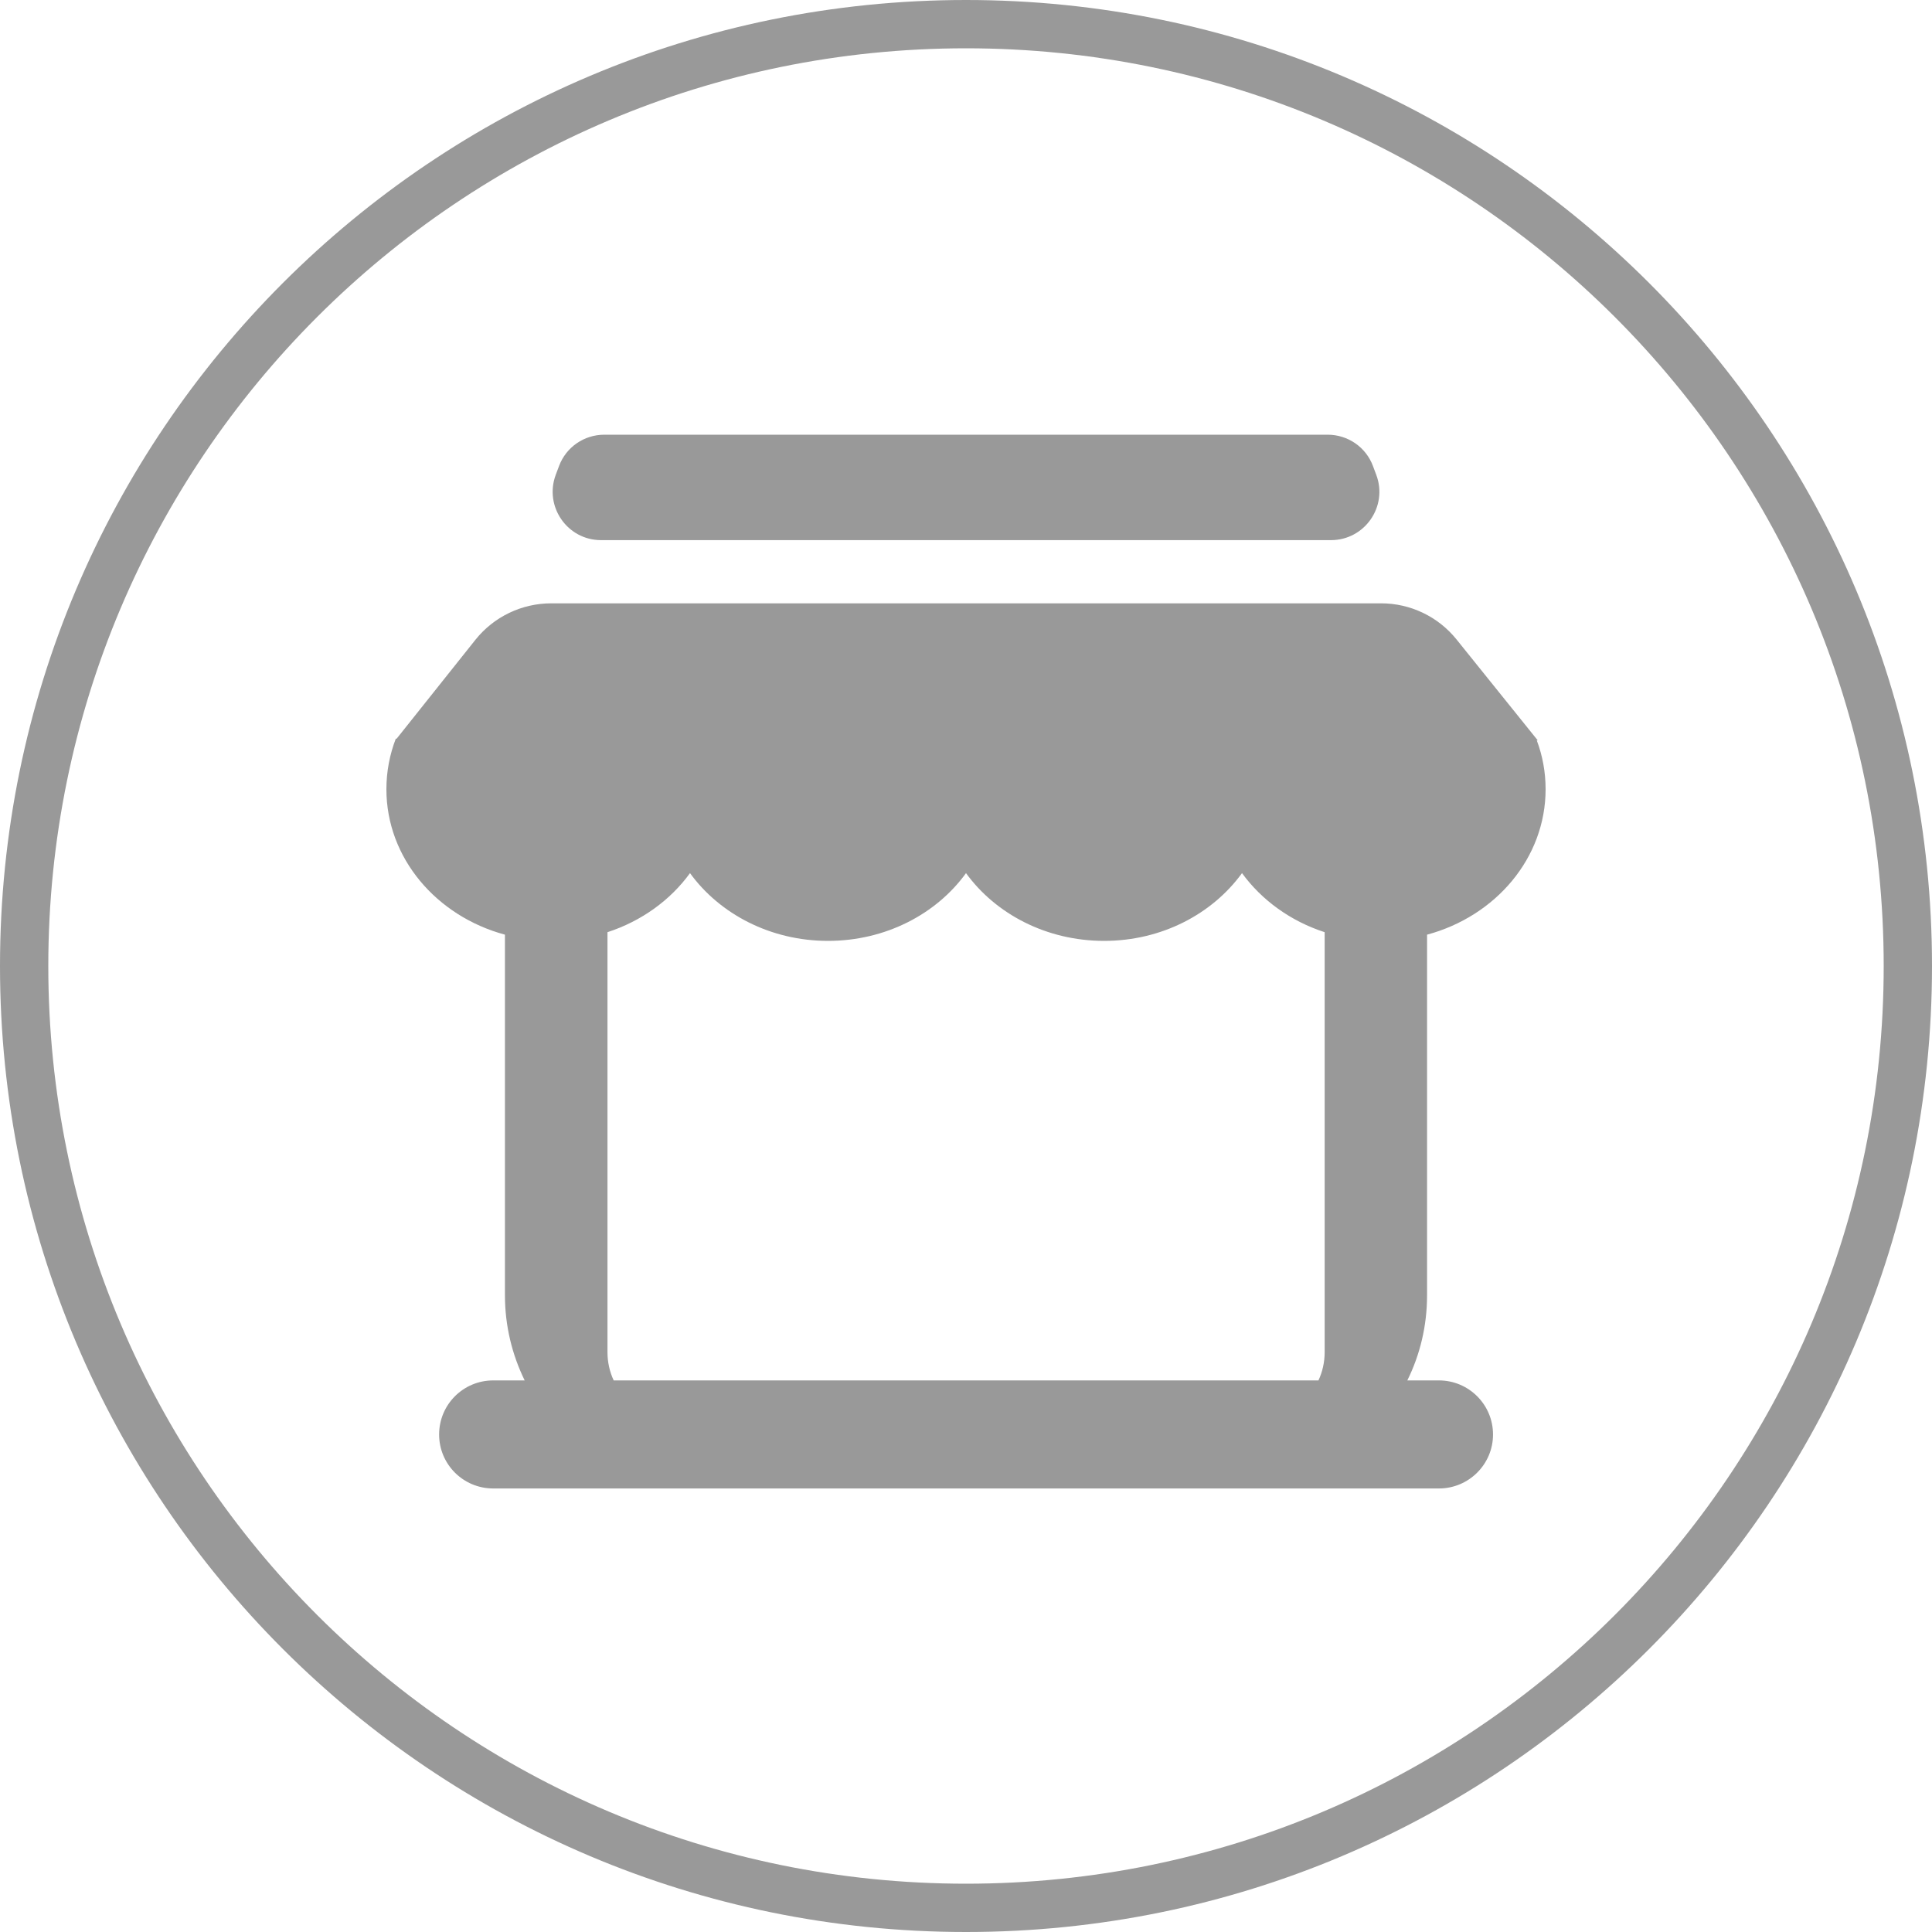 <svg width="14" height="14" viewBox="0 0 14 14" fill="none" xmlns="http://www.w3.org/2000/svg">
<path fill-rule="evenodd" clip-rule="evenodd" d="M13.65 7C13.65 10.673 10.673 13.65 7 13.65C3.327 13.65 0.35 10.673 0.35 7C0.35 3.327 3.327 0.35 7 0.35C10.673 0.35 13.65 3.327 13.65 7ZM7 14C10.866 14 14 10.866 14 7C14 3.134 10.866 0 7 0C3.134 0 0 3.134 0 7C0 10.866 3.134 14 7 14ZM4.051 3.377C4.102 3.24 4.233 3.15 4.379 3.15H9.621C9.767 3.15 9.898 3.24 9.949 3.377L9.973 3.441C10.059 3.67 9.889 3.914 9.645 3.914H4.355C4.111 3.914 3.942 3.67 4.027 3.441L4.051 3.377ZM3.994 4.372C3.781 4.372 3.579 4.469 3.446 4.635L2.874 5.353H2.868C2.824 5.467 2.8 5.591 2.8 5.719C2.8 6.218 3.163 6.639 3.659 6.773V9.386C3.659 9.608 3.711 9.817 3.802 10.003H3.574C3.357 10.003 3.182 10.178 3.182 10.395C3.182 10.611 3.357 10.786 3.574 10.786H5.05L5.059 10.786H8.941L8.951 10.786H10.427C10.643 10.786 10.819 10.611 10.819 10.395C10.819 10.178 10.643 10.003 10.427 10.003H10.198C10.29 9.817 10.341 9.608 10.341 9.386V6.773C10.838 6.639 11.2 6.218 11.2 5.719C11.2 5.595 11.178 5.476 11.136 5.365H11.143L10.554 4.633C10.421 4.468 10.22 4.372 10.009 4.372H3.994ZM4.447 10.003H9.554C9.583 9.941 9.599 9.871 9.599 9.798V6.755C9.352 6.675 9.143 6.523 9 6.327C8.785 6.623 8.418 6.818 8.001 6.818C7.583 6.818 7.215 6.623 7 6.327C6.786 6.623 6.418 6.818 6 6.818C5.583 6.818 5.215 6.623 5 6.327C4.858 6.523 4.648 6.675 4.402 6.755V9.798C4.402 9.871 4.418 9.941 4.447 10.003Z" fill="black" fill-opacity="0.4"/>
</svg>

